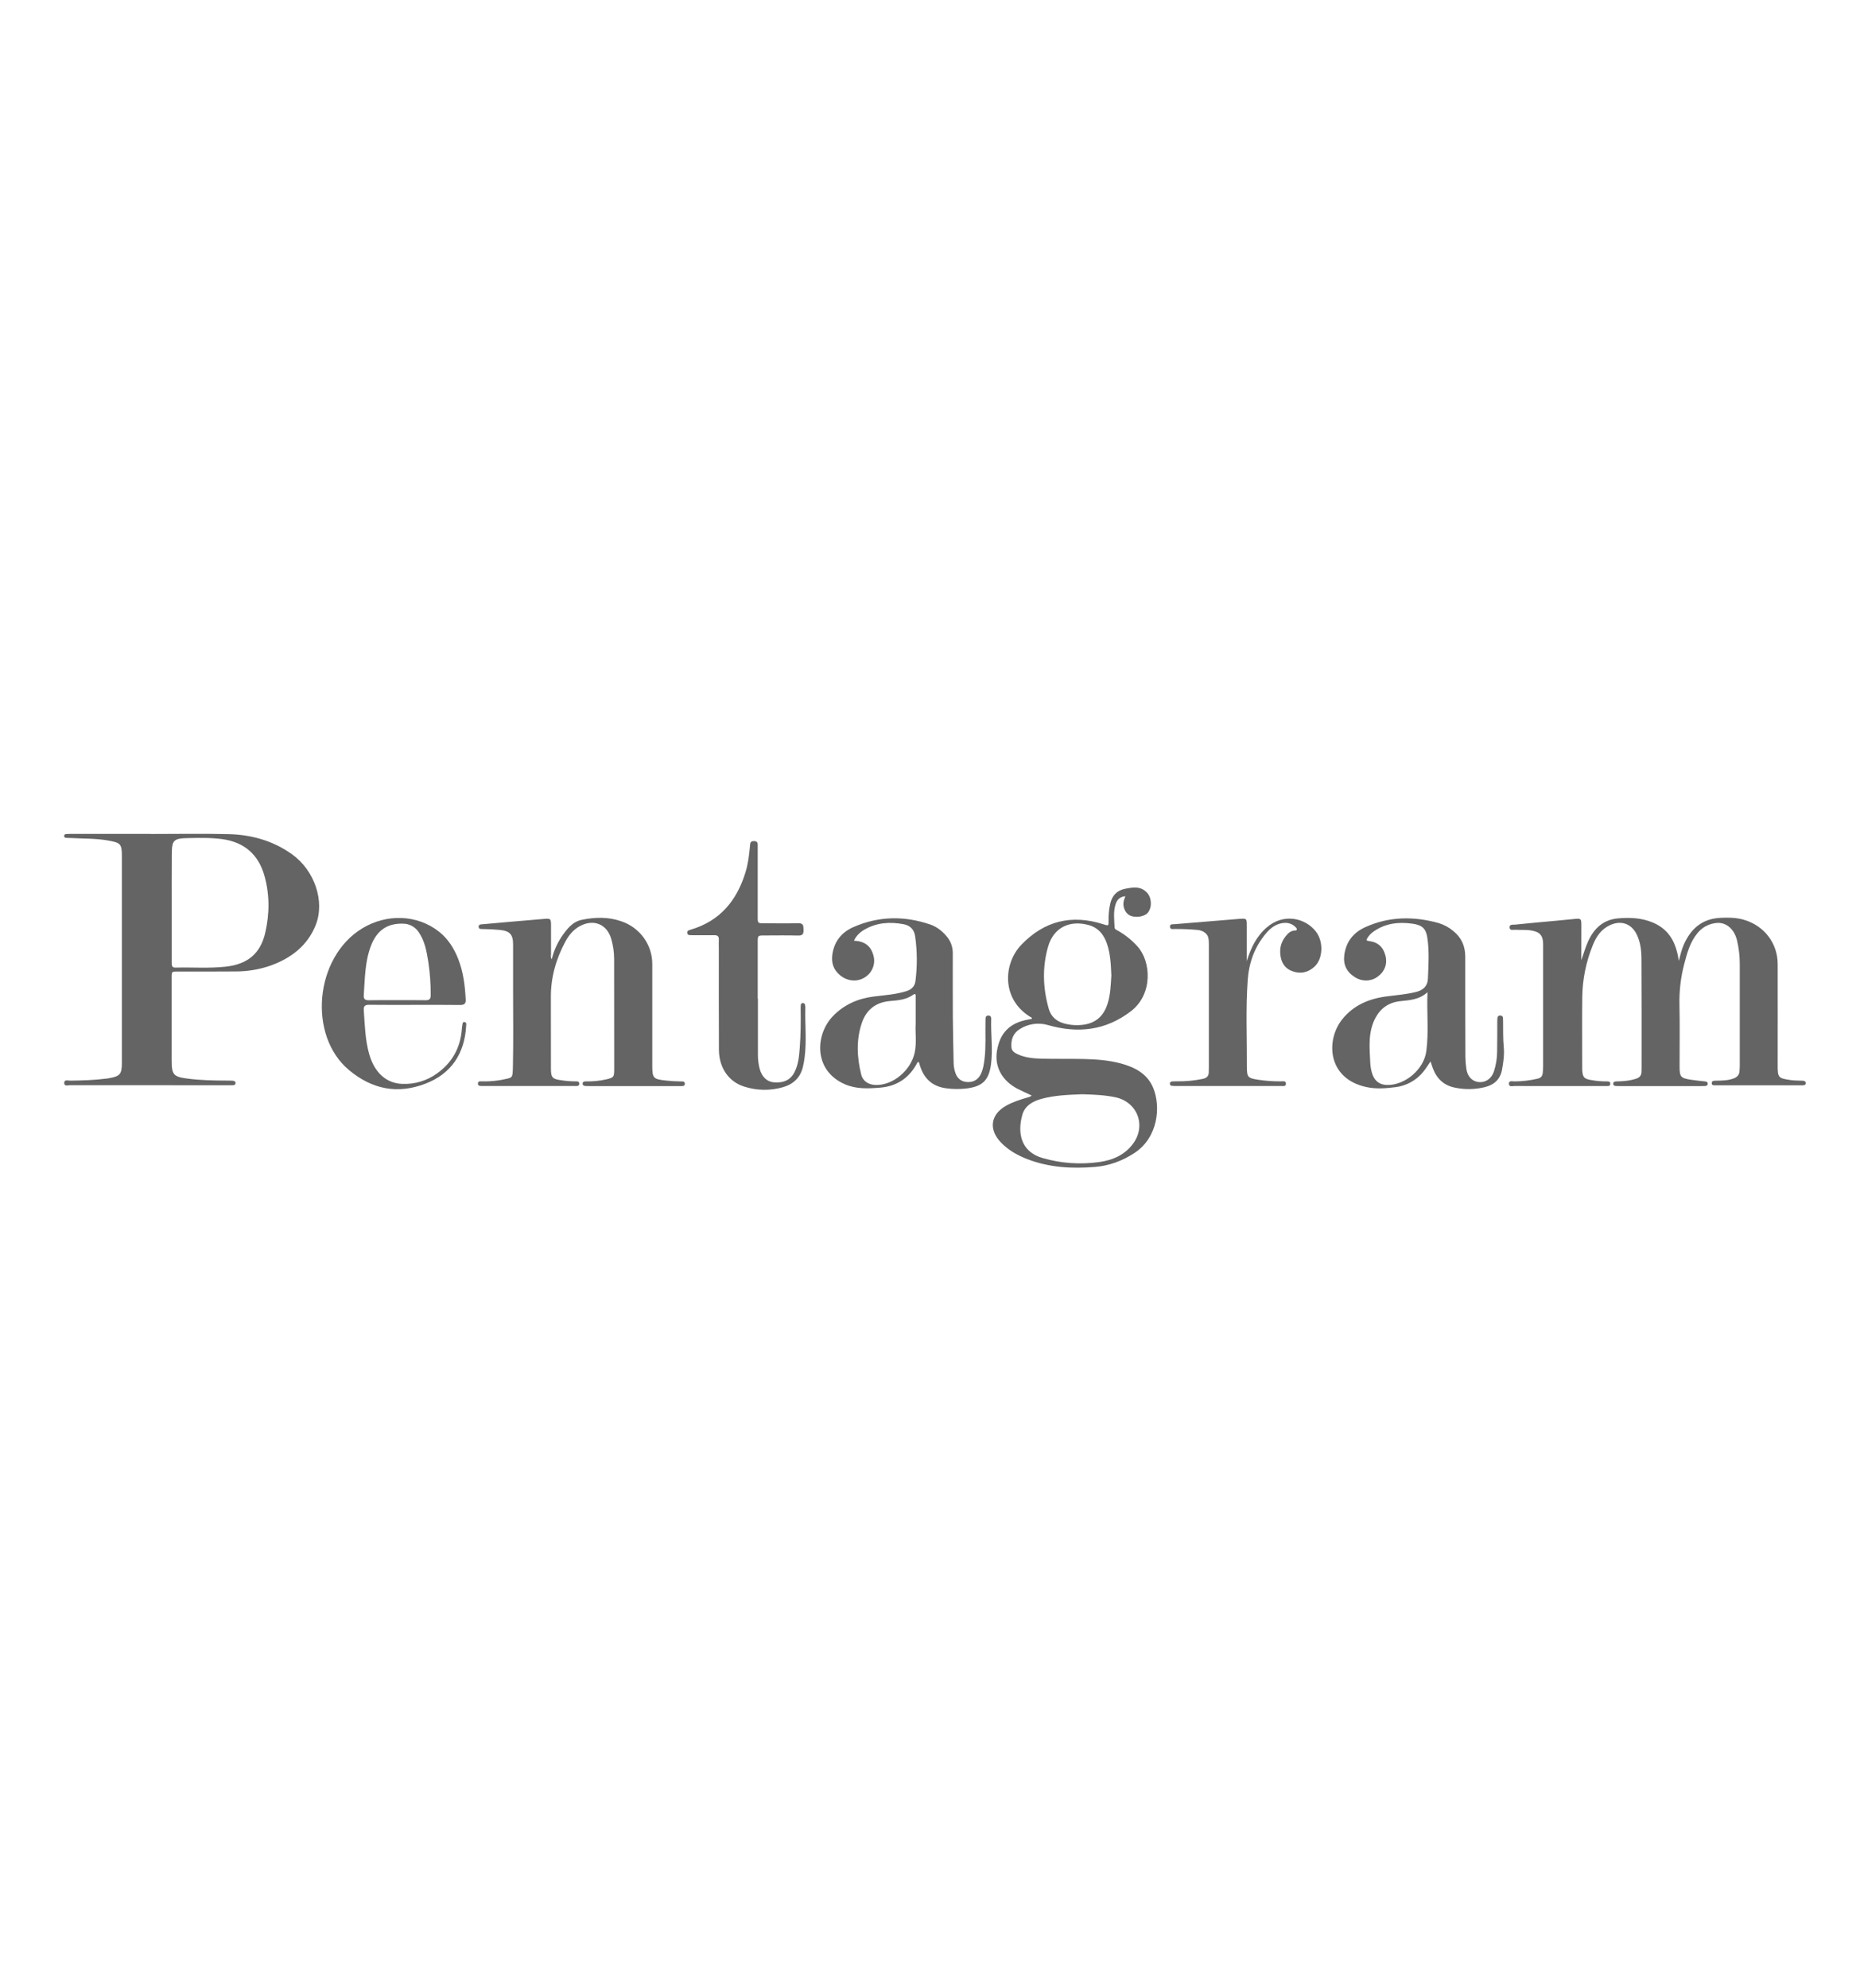 <svg width="116" height="124" viewBox="0 0 116 124" fill="none" xmlns="http://www.w3.org/2000/svg">
<g opacity="0.78">
<path opacity="0.78" d="M98.618 59.884C98.766 59.484 98.873 59.076 99.051 58.692C99.419 57.896 99.984 57.355 100.919 57.274C101.671 57.209 102.406 57.243 103.109 57.547C104.146 57.995 104.548 58.856 104.699 59.928C104.796 59.564 104.871 59.23 105.009 58.915C105.447 57.928 106.137 57.297 107.302 57.24C107.795 57.216 108.272 57.222 108.744 57.357C110.018 57.722 110.861 58.812 110.866 60.116C110.872 62.218 110.866 64.32 110.866 66.421C110.866 67.211 110.894 67.246 111.697 67.361C111.922 67.393 112.155 67.384 112.385 67.397C112.49 67.403 112.614 67.404 112.614 67.549C112.614 67.693 112.481 67.685 112.38 67.685C110.583 67.685 108.788 67.685 106.994 67.685C106.894 67.685 106.757 67.705 106.753 67.555C106.75 67.392 106.895 67.4 107.005 67.398C107.387 67.388 107.766 67.395 108.133 67.251C108.347 67.168 108.462 67.04 108.482 66.822C108.492 66.709 108.502 66.596 108.502 66.483C108.502 64.363 108.502 62.243 108.502 60.123C108.502 59.625 108.444 59.129 108.33 58.645C108.158 57.939 107.656 57.508 107.068 57.56C106.834 57.578 106.606 57.644 106.399 57.753C106.192 57.862 106.01 58.012 105.865 58.193C105.406 58.748 105.22 59.422 105.044 60.095C104.823 60.931 104.721 61.792 104.74 62.655C104.768 63.94 104.747 65.226 104.748 66.511C104.748 67.159 104.814 67.237 105.452 67.337C105.734 67.381 106.019 67.407 106.303 67.439C106.403 67.45 106.505 67.462 106.503 67.59C106.5 67.717 106.394 67.727 106.296 67.731C106.219 67.735 106.143 67.734 106.066 67.734H101.053C100.967 67.734 100.881 67.734 100.796 67.73C100.711 67.725 100.617 67.71 100.611 67.597C100.605 67.466 100.704 67.446 100.803 67.443C101.225 67.437 101.64 67.404 102.045 67.27C102.27 67.195 102.37 67.057 102.374 66.835C102.374 66.76 102.379 66.685 102.379 66.609C102.379 64.348 102.385 62.087 102.371 59.826C102.368 59.293 102.313 58.754 102.068 58.263C101.729 57.589 101.083 57.376 100.391 57.704C99.836 57.967 99.531 58.445 99.324 58.976C98.915 59.99 98.696 61.069 98.679 62.159C98.664 63.548 98.675 64.936 98.675 66.325C98.675 66.438 98.675 66.55 98.675 66.663C98.691 67.188 98.785 67.296 99.316 67.37C99.598 67.418 99.884 67.442 100.171 67.442C100.281 67.439 100.429 67.426 100.426 67.59C100.423 67.754 100.273 67.732 100.164 67.732C99.19 67.735 98.215 67.735 97.24 67.732C96.314 67.732 95.388 67.736 94.461 67.728C94.329 67.728 94.101 67.811 94.104 67.578C94.104 67.372 94.321 67.44 94.448 67.442C94.925 67.439 95.4 67.384 95.865 67.278C96.095 67.231 96.197 67.118 96.215 66.905C96.226 66.774 96.238 66.643 96.238 66.51C96.238 63.968 96.238 61.425 96.238 58.883C96.238 58.349 96.032 58.114 95.502 58.029C95.169 57.972 94.835 58.005 94.501 57.985C94.371 57.977 94.165 58.051 94.147 57.854C94.124 57.621 94.364 57.678 94.49 57.664C95.372 57.571 96.256 57.495 97.139 57.413C97.5 57.379 97.86 57.339 98.221 57.308C98.59 57.275 98.618 57.3 98.622 57.657C98.619 58.404 98.618 59.143 98.618 59.884Z" fill="black"/>
<path opacity="0.78" d="M9.372 52.011C10.996 52.011 12.62 51.982 14.242 52.02C15.682 52.053 17.029 52.43 18.214 53.278C19.618 54.283 20.283 56.218 19.684 57.704C19.173 58.972 18.169 59.745 16.898 60.21C16.195 60.458 15.454 60.584 14.708 60.583C13.504 60.596 12.3 60.587 11.096 60.588C10.709 60.588 10.707 60.588 10.707 60.955C10.707 62.681 10.707 64.407 10.707 66.133C10.707 67.037 10.822 67.158 11.728 67.271C12.526 67.371 13.326 67.389 14.128 67.39C14.252 67.39 14.377 67.39 14.5 67.399C14.601 67.406 14.699 67.433 14.687 67.561C14.677 67.674 14.582 67.678 14.494 67.682C14.437 67.685 14.379 67.682 14.322 67.682C11.008 67.682 7.695 67.681 4.381 67.678C4.247 67.678 4.014 67.765 4.004 67.552C3.993 67.303 4.243 67.395 4.381 67.394C5.135 67.384 5.888 67.363 6.637 67.266C6.675 67.26 6.713 67.258 6.752 67.251C7.486 67.124 7.601 67.005 7.601 66.276C7.604 61.988 7.604 57.701 7.601 53.414C7.601 52.634 7.529 52.559 6.755 52.42C6 52.284 5.234 52.307 4.473 52.264C4.358 52.258 4.244 52.261 4.129 52.253C4.057 52.249 4 52.217 4 52.133C4 52.049 4.057 52.02 4.13 52.014C4.225 52.007 4.32 52.005 4.416 52.005H9.372V52.011ZM10.711 56.561C10.711 57.724 10.711 58.887 10.711 60.051C10.711 60.216 10.722 60.35 10.947 60.344C11.987 60.317 13.028 60.4 14.067 60.287C15.434 60.14 16.245 59.475 16.544 58.162C16.814 56.986 16.822 55.794 16.494 54.624C16.126 53.309 15.251 52.521 13.861 52.332C13.149 52.235 12.432 52.252 11.716 52.267C10.826 52.285 10.719 52.395 10.715 53.27C10.707 54.366 10.711 55.464 10.711 56.561Z" fill="black"/>
<path opacity="0.78" d="M64.339 68.319C64.032 68.175 63.745 68.049 63.468 67.907C62.498 67.409 62.019 66.53 62.174 65.553C62.357 64.41 62.974 63.789 64.132 63.582L64.355 63.54C64.363 63.443 64.28 63.435 64.23 63.404C62.432 62.275 62.588 60.079 63.693 58.924C65.112 57.44 66.826 57.005 68.808 57.641C69.137 57.748 69.141 57.754 69.137 57.416C69.126 57.05 69.163 56.684 69.248 56.327C69.369 55.846 69.658 55.529 70.165 55.43C70.65 55.336 71.131 55.248 71.529 55.665C71.828 55.979 71.862 56.575 71.59 56.915C71.381 57.176 70.792 57.262 70.45 57.084C70.151 56.928 69.991 56.506 70.091 56.153C70.115 56.073 70.149 55.997 70.184 55.892C69.857 55.922 69.677 56.098 69.586 56.359C69.419 56.843 69.493 57.343 69.512 57.838C69.517 57.96 69.634 57.996 69.724 58.046C70.18 58.303 70.589 58.632 70.936 59.02C71.792 59.953 71.916 61.998 70.535 63.061C68.968 64.266 67.234 64.465 65.366 63.93C65.072 63.843 64.763 63.819 64.459 63.862C64.155 63.904 63.864 64.01 63.607 64.174C63.186 64.429 63.04 64.84 63.078 65.316C63.098 65.557 63.285 65.663 63.479 65.752C63.957 65.972 64.475 66.012 64.989 66.025C65.858 66.046 66.728 66.025 67.596 66.045C68.369 66.064 69.141 66.118 69.889 66.319C70.78 66.557 71.558 66.965 71.924 67.854C72.399 69.01 72.238 70.941 70.733 71.918C69.987 72.4 69.185 72.7 68.305 72.773C66.866 72.892 65.439 72.817 64.077 72.292C63.451 72.051 62.873 71.724 62.407 71.231C61.644 70.422 61.78 69.501 62.751 68.956C63.159 68.726 63.605 68.586 64.053 68.451C64.143 68.424 64.245 68.419 64.339 68.319ZM67.483 68.243C66.663 68.276 65.806 68.3 64.97 68.525C64.406 68.678 63.919 68.952 63.757 69.529C63.455 70.61 63.623 71.828 65.047 72.228C66.186 72.554 67.382 72.636 68.556 72.471C69.407 72.351 70.154 72.024 70.671 71.316C71.502 70.179 70.923 68.706 69.54 68.426C68.875 68.29 68.201 68.261 67.483 68.243ZM69.31 60.836C69.283 60.162 69.253 59.506 69.043 58.875C68.848 58.289 68.498 57.846 67.862 57.681C66.671 57.372 65.701 57.87 65.365 59.035C64.997 60.315 65.039 61.611 65.4 62.893C65.568 63.486 66.004 63.779 66.597 63.881C66.719 63.904 66.842 63.92 66.966 63.928C68.019 63.984 68.759 63.609 69.075 62.596C69.257 62.017 69.275 61.416 69.31 60.836Z" fill="black"/>
<path opacity="0.78" d="M34.409 59.829C34.531 59.318 34.744 58.833 35.039 58.397C35.354 57.942 35.697 57.488 36.275 57.366C37.095 57.197 37.923 57.171 38.733 57.451C39.303 57.639 39.798 57.999 40.148 58.481C40.497 58.962 40.684 59.54 40.68 60.132C40.682 62.242 40.682 64.353 40.68 66.463C40.68 67.24 40.747 67.303 41.52 67.386C41.833 67.421 42.147 67.44 42.462 67.443C42.577 67.443 42.717 67.432 42.709 67.599C42.702 67.744 42.571 67.733 42.468 67.734C41.963 67.736 41.456 67.734 40.95 67.734H36.796C36.711 67.734 36.624 67.734 36.539 67.73C36.438 67.725 36.336 67.706 36.336 67.581C36.335 67.456 36.442 67.44 36.54 67.441C36.96 67.451 37.38 67.41 37.79 67.319C38.276 67.206 38.306 67.175 38.306 66.674C38.306 64.385 38.304 62.096 38.301 59.807C38.3 59.384 38.239 58.964 38.121 58.557C37.853 57.624 37.006 57.289 36.145 57.767C35.75 57.988 35.476 58.323 35.267 58.709C34.679 59.795 34.35 60.948 34.355 62.186C34.355 63.667 34.355 65.15 34.359 66.632C34.359 67.213 34.449 67.299 35.041 67.374C35.315 67.416 35.591 67.438 35.868 67.439C35.977 67.439 36.126 67.421 36.126 67.585C36.125 67.749 35.976 67.73 35.866 67.73C34.719 67.733 33.573 67.733 32.426 67.73H30.284C30.217 67.73 30.15 67.733 30.084 67.73C29.966 67.721 29.802 67.752 29.807 67.571C29.811 67.406 29.966 67.439 30.073 67.439C30.407 67.447 30.741 67.427 31.072 67.379C31.129 67.369 31.187 67.365 31.244 67.352C31.981 67.183 31.97 67.328 31.989 66.46C32.022 64.921 31.999 63.383 31.999 61.845C31.999 60.86 31.999 59.875 31.999 58.89C31.999 58.269 31.782 58.05 31.156 57.993C30.804 57.961 30.453 57.941 30.1 57.94C29.988 57.94 29.846 57.952 29.852 57.785C29.856 57.641 29.985 57.65 30.088 57.641C31.361 57.528 32.634 57.415 33.907 57.309C34.347 57.272 34.362 57.291 34.365 57.72C34.365 58.32 34.365 58.921 34.365 59.521C34.36 59.611 34.333 59.703 34.409 59.829Z" fill="black"/>
<path opacity="0.78" d="M89.215 66.197C89.046 66.44 88.92 66.651 88.765 66.84C88.551 67.106 88.286 67.328 87.985 67.493C87.684 67.659 87.352 67.764 87.01 67.803C86.411 67.878 85.806 67.921 85.215 67.794C82.764 67.266 82.684 64.862 83.698 63.583C84.389 62.71 85.34 62.295 86.428 62.147C87.059 62.062 87.698 62.018 88.32 61.862C88.77 61.749 89.034 61.484 89.052 61.043C89.088 60.182 89.147 59.317 89.013 58.46C88.924 57.888 88.669 57.685 88.08 57.604C87.229 57.488 86.423 57.575 85.699 58.071C85.522 58.184 85.375 58.337 85.268 58.516C85.207 58.622 85.204 58.667 85.362 58.685C85.935 58.752 86.271 59.062 86.407 59.608C86.539 60.136 86.35 60.612 85.884 60.934C85.469 61.221 84.932 61.223 84.484 60.934C83.972 60.602 83.756 60.144 83.841 59.538C83.955 58.721 84.406 58.156 85.153 57.819C86.635 57.149 88.163 57.136 89.71 57.563C90.049 57.665 90.363 57.834 90.633 58.061C91.149 58.476 91.382 59.01 91.381 59.662C91.379 61.745 91.382 63.828 91.39 65.91C91.393 66.163 91.414 66.416 91.452 66.666C91.519 67.14 91.817 67.445 92.227 67.484C92.649 67.524 93.02 67.271 93.17 66.817C93.298 66.423 93.365 66.012 93.369 65.599C93.38 64.971 93.376 64.342 93.379 63.713C93.378 63.629 93.383 63.544 93.394 63.461C93.396 63.442 93.402 63.424 93.411 63.407C93.421 63.391 93.433 63.376 93.448 63.364C93.464 63.353 93.481 63.344 93.499 63.339C93.518 63.334 93.537 63.333 93.556 63.335C93.656 63.335 93.723 63.372 93.733 63.477C93.738 63.542 93.739 63.608 93.74 63.673C93.749 64.217 93.73 64.76 93.783 65.304C93.828 65.773 93.759 66.24 93.676 66.703C93.569 67.297 93.2 67.648 92.62 67.794C91.997 67.95 91.346 67.961 90.718 67.826C90.03 67.684 89.597 67.257 89.36 66.621C89.312 66.492 89.27 66.363 89.215 66.197ZM89.026 61.881C88.494 62.359 87.897 62.376 87.324 62.438C86.615 62.515 86.112 62.869 85.787 63.468C85.306 64.358 85.411 65.324 85.457 66.277C85.467 66.531 85.515 66.781 85.6 67.021C85.754 67.439 86.059 67.656 86.507 67.664C87.62 67.685 88.8 66.702 88.953 65.56C89.112 64.368 88.976 63.167 89.026 61.881Z" fill="black"/>
<path opacity="0.78" d="M53.257 58.666C53.93 58.7 54.31 58.995 54.469 59.58C54.545 59.839 54.531 60.116 54.43 60.367C54.329 60.618 54.147 60.829 53.911 60.968C53.442 61.255 52.842 61.193 52.393 60.823C51.964 60.468 51.829 60.019 51.915 59.487C52.042 58.697 52.492 58.14 53.218 57.82C54.789 57.129 56.397 57.102 58.014 57.656C58.407 57.79 58.734 58.043 59.005 58.355C59.275 58.652 59.422 59.037 59.421 59.436C59.421 60.777 59.416 62.118 59.424 63.46C59.431 64.407 59.456 65.354 59.474 66.301C59.479 66.498 59.512 66.693 59.573 66.881C59.687 67.243 59.934 67.459 60.318 67.481C60.692 67.503 60.988 67.344 61.159 67.007C61.314 66.7 61.36 66.364 61.402 66.028C61.495 65.261 61.442 64.491 61.459 63.723C61.459 63.639 61.459 63.554 61.47 63.47C61.482 63.367 61.556 63.333 61.654 63.337C61.692 63.334 61.73 63.346 61.76 63.371C61.789 63.396 61.808 63.431 61.812 63.469C61.816 63.487 61.818 63.506 61.818 63.525C61.782 64.48 61.933 65.437 61.802 66.389C61.665 67.405 61.241 67.788 60.167 67.893C59.787 67.929 59.404 67.922 59.025 67.872C58.157 67.763 57.631 67.278 57.379 66.475C57.356 66.404 57.334 66.332 57.312 66.26C57.312 66.252 57.3 66.246 57.293 66.237C57.212 66.219 57.202 66.289 57.178 66.333C56.691 67.231 55.933 67.744 54.903 67.829C54.162 67.89 53.413 67.93 52.703 67.624C50.709 66.764 50.838 64.514 51.952 63.364C52.645 62.648 53.513 62.27 54.501 62.147C55.182 62.062 55.868 62.021 56.529 61.813C56.86 61.708 57.055 61.499 57.094 61.175C57.211 60.253 57.205 59.321 57.075 58.401C57.018 57.995 56.789 57.718 56.347 57.637C55.516 57.484 54.712 57.53 53.961 57.948C53.664 58.111 53.416 58.325 53.257 58.666ZM57.106 63.864C57.106 63.224 57.106 62.699 57.106 62.174C57.106 62.085 57.128 61.911 56.949 62.038C56.516 62.35 56.003 62.388 55.506 62.43C54.589 62.508 54.016 62.998 53.744 63.81C53.392 64.859 53.444 65.937 53.707 66.999C53.814 67.433 54.169 67.656 54.624 67.665C55.692 67.684 56.794 66.772 57.043 65.656C57.18 65.025 57.07 64.384 57.106 63.864Z" fill="black"/>
<path opacity="0.78" d="M47.268 62.284C47.268 63.447 47.268 64.61 47.268 65.773C47.265 66.073 47.303 66.373 47.379 66.663C47.515 67.157 47.83 67.456 48.239 67.496C48.87 67.557 49.306 67.35 49.554 66.859C49.791 66.386 49.837 65.869 49.876 65.355C49.939 64.541 49.945 63.725 49.934 62.909C49.932 62.834 49.935 62.759 49.942 62.684C49.941 62.667 49.943 62.65 49.949 62.635C49.955 62.619 49.964 62.605 49.976 62.593C49.987 62.581 50.001 62.571 50.017 62.565C50.032 62.558 50.049 62.555 50.066 62.555C50.099 62.552 50.133 62.562 50.159 62.583C50.185 62.604 50.202 62.635 50.205 62.668C50.219 62.722 50.226 62.778 50.225 62.834C50.196 63.855 50.312 64.879 50.186 65.898C50.16 66.121 50.121 66.343 50.068 66.561C49.904 67.213 49.472 67.619 48.827 67.803C48.033 68.032 47.188 68.017 46.402 67.762C45.44 67.455 44.842 66.585 44.836 65.472C44.825 63.372 44.831 61.271 44.83 59.17C44.83 58.983 44.82 58.794 44.83 58.605C44.842 58.399 44.758 58.32 44.547 58.323C44.07 58.332 43.592 58.323 43.114 58.323C43.01 58.323 42.887 58.33 42.863 58.193C42.836 58.038 42.964 58.012 43.074 57.979C44.909 57.438 45.95 56.16 46.488 54.417C46.656 53.875 46.725 53.318 46.771 52.757C46.785 52.582 46.794 52.444 47.033 52.454C47.272 52.463 47.255 52.614 47.255 52.766C47.255 54.239 47.255 55.712 47.255 57.184C47.255 57.579 47.255 57.581 47.671 57.581C48.377 57.581 49.084 57.594 49.792 57.577C50.121 57.569 50.106 57.763 50.113 57.979C50.119 58.195 50.09 58.353 49.793 58.345C49.086 58.327 48.38 58.339 47.671 58.34C47.256 58.34 47.256 58.34 47.256 58.764C47.256 59.936 47.256 61.108 47.256 62.281L47.268 62.284Z" fill="black"/>
<path opacity="0.78" d="M25.859 62.669C24.914 62.669 23.967 62.677 23.023 62.664C22.757 62.66 22.669 62.746 22.687 63.003C22.753 63.928 22.771 64.857 23.031 65.76C23.363 66.901 24.098 67.569 25.105 67.597C25.876 67.626 26.633 67.396 27.254 66.946C28.21 66.263 28.716 65.336 28.802 64.183C28.808 64.098 28.819 64.014 28.834 63.931C28.851 63.845 28.841 63.714 28.983 63.742C29.109 63.766 29.077 63.885 29.072 63.976C28.978 65.697 28.151 66.968 26.52 67.588C24.8 68.243 23.221 67.946 21.774 66.742C19.181 64.588 19.622 59.698 22.592 57.897C24.112 56.973 26.024 57.028 27.385 58.108C27.948 58.556 28.317 59.144 28.575 59.801C28.896 60.617 29 61.47 29.044 62.336C29.058 62.599 28.951 62.675 28.695 62.675C27.75 62.663 26.806 62.669 25.859 62.669ZM24.736 62.375C25.337 62.375 25.94 62.369 26.541 62.379C26.774 62.383 26.86 62.304 26.86 62.07C26.866 61.376 26.817 60.683 26.713 59.996C26.606 59.339 26.5 58.677 26.096 58.112C25.989 57.955 25.845 57.826 25.676 57.738C25.506 57.649 25.317 57.603 25.125 57.604C24.133 57.58 23.491 58.034 23.124 59.011C22.755 59.998 22.758 61.034 22.687 62.062C22.669 62.317 22.773 62.386 23.017 62.38C23.59 62.367 24.163 62.376 24.736 62.375Z" fill="black"/>
<path opacity="0.78" d="M77.756 59.939C78.004 59.138 78.348 58.404 78.997 57.843C80.072 56.909 81.425 57.269 82.065 58.093C82.565 58.737 82.506 59.812 81.969 60.295C81.557 60.667 81.073 60.757 80.561 60.553C80.063 60.355 79.873 59.947 79.841 59.435C79.814 58.983 79.974 58.609 80.273 58.281C80.382 58.148 80.537 58.059 80.708 58.031C80.766 58.023 80.859 58.056 80.875 57.965C80.887 57.896 80.825 57.845 80.778 57.8C80.529 57.563 80.224 57.515 79.902 57.583C79.511 57.665 79.217 57.903 78.967 58.197C78.246 59.041 77.893 60.032 77.815 61.113C77.685 62.919 77.771 64.732 77.763 66.542C77.763 67.181 77.827 67.238 78.467 67.338C78.939 67.409 79.415 67.443 79.892 67.439C80.012 67.439 80.201 67.389 80.197 67.591C80.194 67.77 80.019 67.729 79.905 67.729C77.688 67.732 75.473 67.732 73.259 67.729C73.202 67.729 73.144 67.726 73.087 67.718C73.053 67.718 73.021 67.705 72.997 67.681C72.973 67.657 72.96 67.625 72.96 67.592C72.958 67.573 72.96 67.554 72.965 67.536C72.971 67.517 72.981 67.501 72.995 67.487C73.008 67.473 73.024 67.462 73.042 67.455C73.059 67.448 73.079 67.444 73.098 67.445C73.203 67.438 73.308 67.434 73.412 67.436C73.947 67.444 74.481 67.393 75.004 67.286C75.284 67.23 75.395 67.084 75.386 66.82C75.386 66.736 75.391 66.651 75.391 66.567C75.391 64.016 75.391 61.464 75.391 58.912C75.397 58.762 75.385 58.612 75.354 58.465C75.286 58.208 75.01 58.028 74.703 57.997C74.228 57.953 73.751 57.933 73.274 57.936C73.153 57.936 72.967 57.989 72.965 57.787C72.965 57.609 73.137 57.647 73.252 57.637C74.573 57.527 75.894 57.418 77.215 57.311L77.272 57.307C77.754 57.273 77.756 57.275 77.756 57.74C77.757 58.474 77.757 59.208 77.756 59.939Z" fill="black"/>
</g>
</svg>
